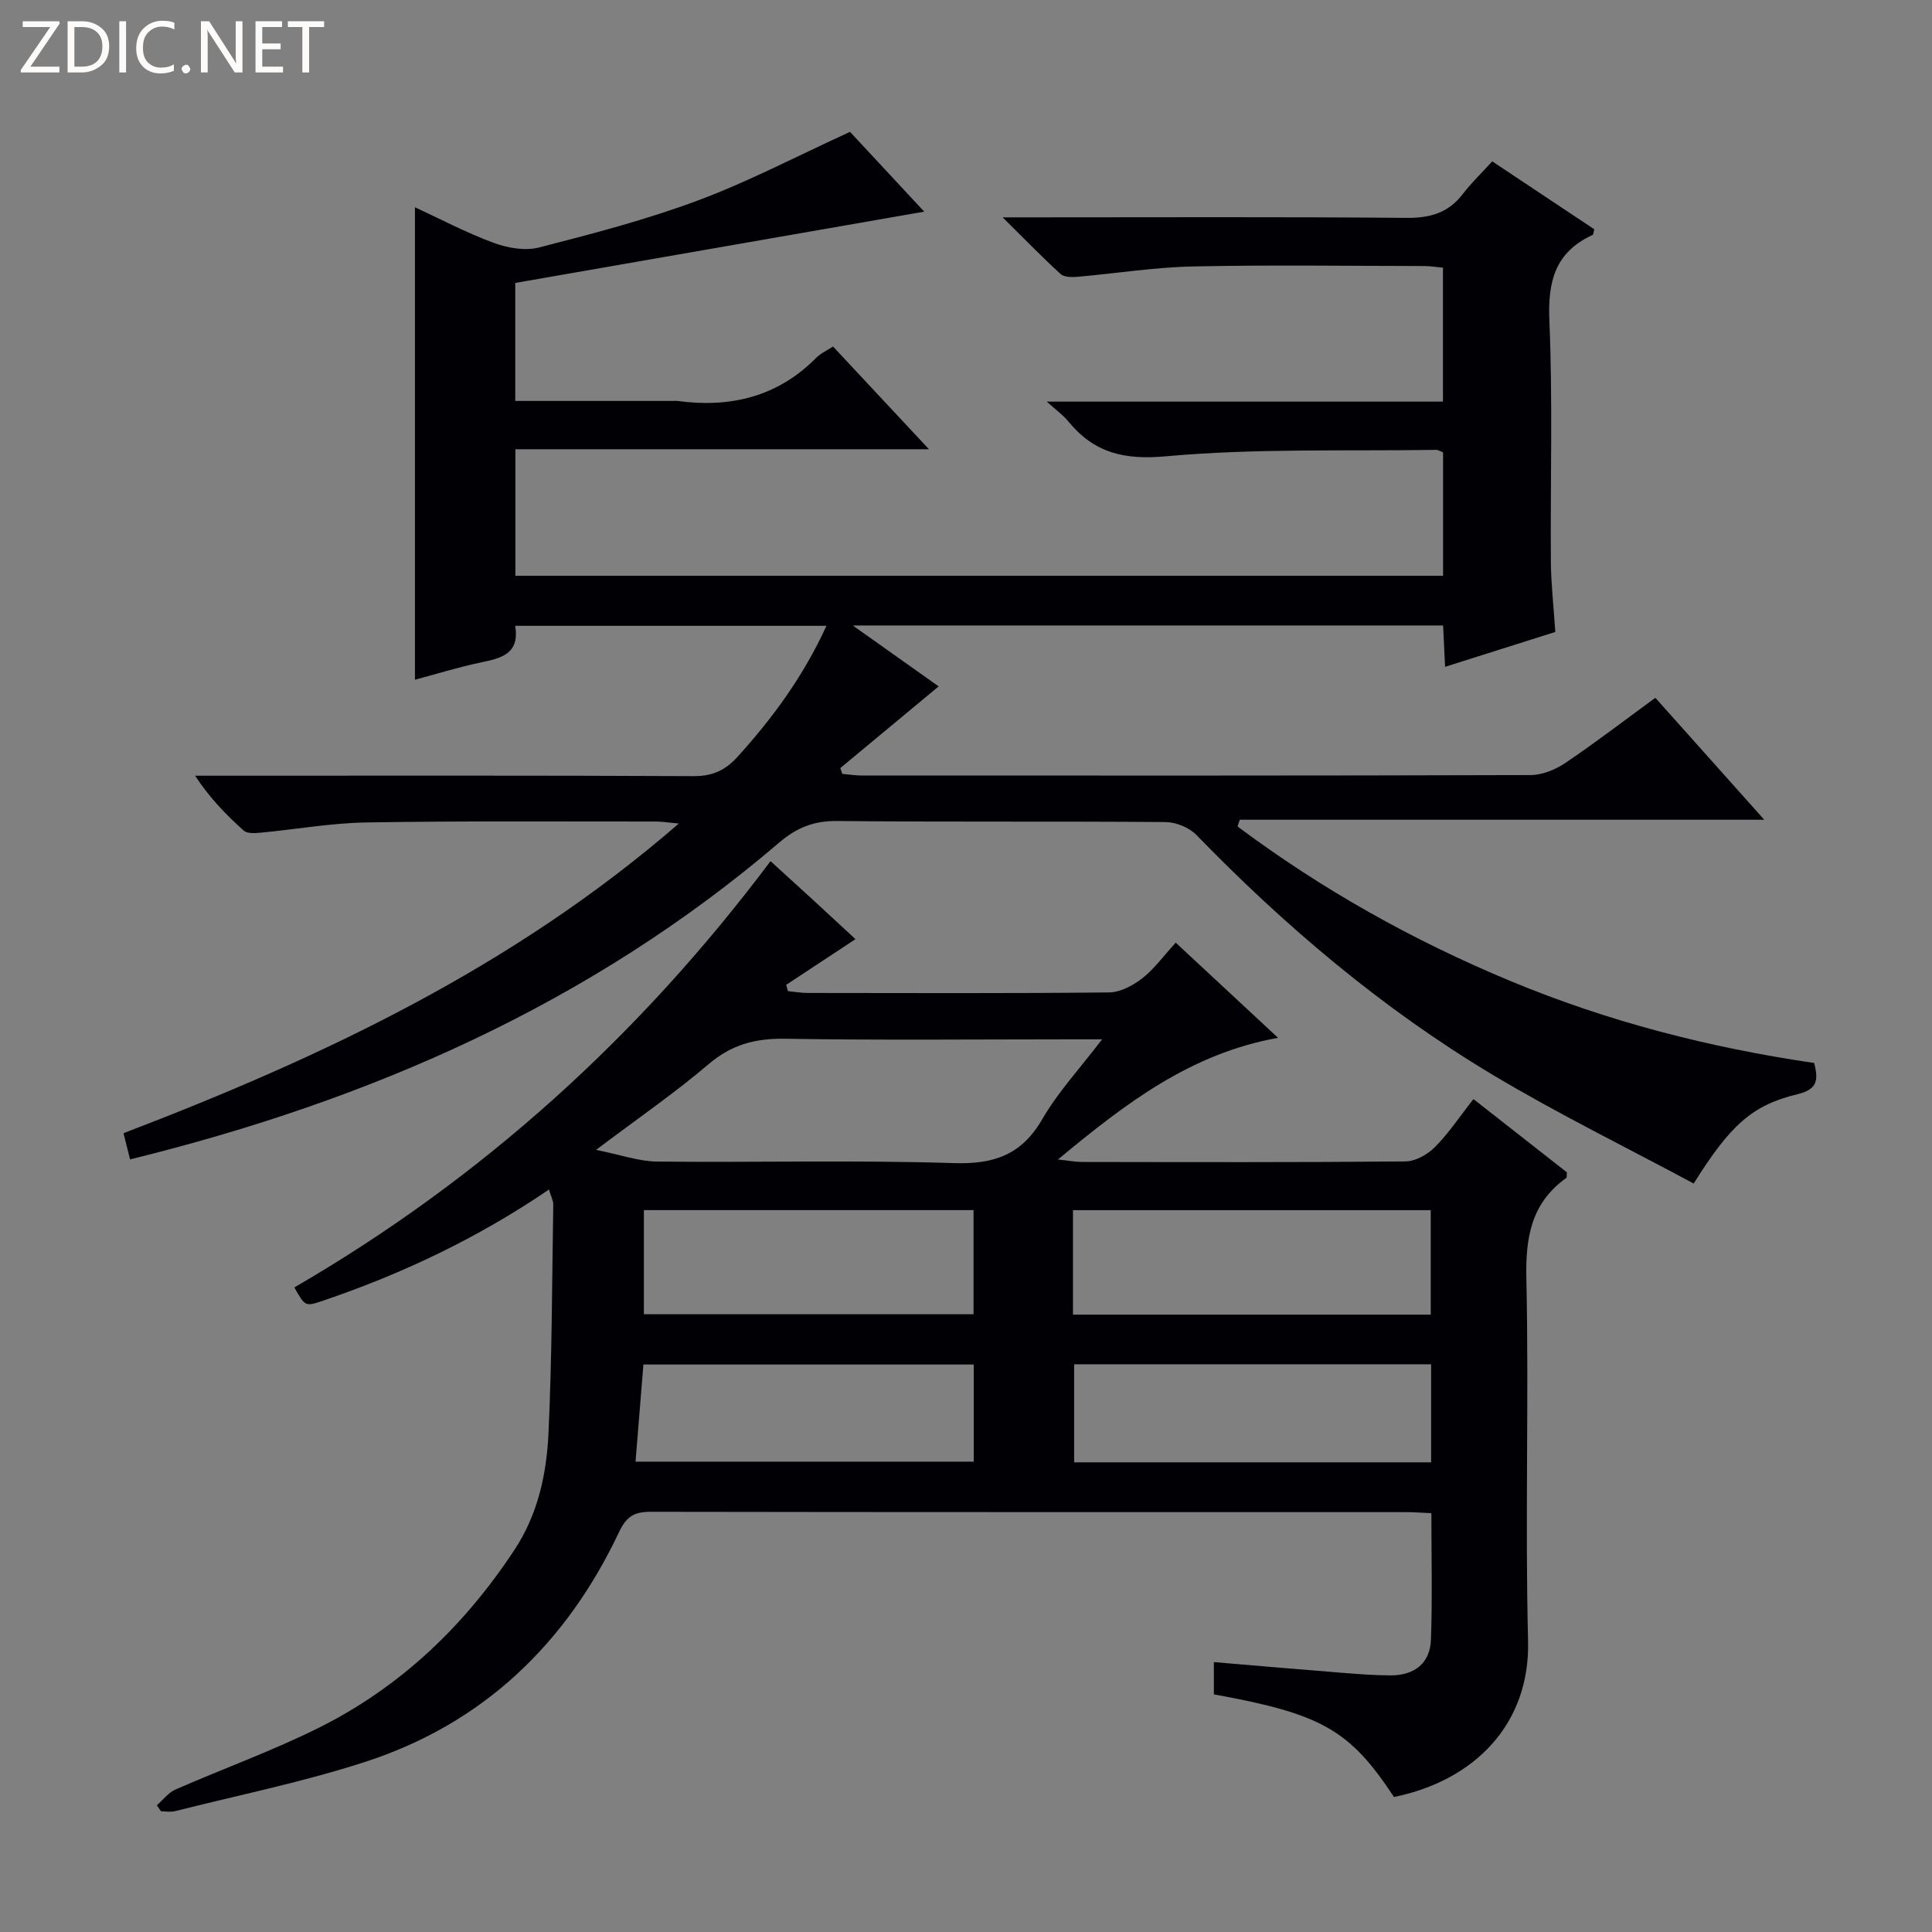 <svg enable-background="new 0 0 400 400" viewBox="0 0 400 400" xmlns="http://www.w3.org/2000/svg"><rect x="0" y="0" width="400" height="400" fill="#808080" stroke="none"/><g fill="#fcfbfa"><path d="m12.4 4.8-6.1 9h6v1.2h-8v-.5l6.1-8.9h-5.7v-1.2h7.6v.4z"/><path d="m14 15v-10.6h3c1.6 0 2.9.5 4 1.4s1.6 2.2 1.6 3.8-.5 3-1.6 3.9-2.4 1.5-4 1.5zm1.4-9.4v8.2h1.6c1.3 0 2.4-.4 3.1-1.1s1.1-1.8 1.1-3.1-.4-2.3-1.2-3-1.8-1-3.1-1z"/><path d="m26.1 4.4v10.6h-1.4v-10.6z"/><path d="m36.1 14.6c-.8.4-1.8.6-2.9.6-1.5 0-2.7-.5-3.6-1.4s-1.4-2.2-1.4-3.8c0-1.7.5-3.1 1.5-4.1s2.3-1.6 3.9-1.6c1 0 1.8.1 2.5.4v1.4c-.8-.4-1.6-.6-2.5-.6-1.2 0-2.1.4-2.9 1.2s-1.1 1.8-1.1 3.2c0 1.3.3 2.3 1 3s1.6 1.1 2.7 1.1c1 0 2-.2 2.7-.7v1.3z"/><path d="m37.6 14.3c0-.2.1-.5.3-.6s.4-.3.6-.3c.3 0 .5.1.6.3s.3.4.3.6-.1.4-.3.6-.4.3-.6.3c-.3 0-.5-.1-.6-.3s-.3-.4-.3-.6z"/><path d="m50.2 15h-1.6l-5.3-8.2c-.2-.2-.3-.5-.4-.7 0 .2.1.7.1 1.5v7.4h-1.4v-10.6h1.7l5.2 8.1c.2.4.4.6.4.7 0-.3-.1-.8-.1-1.5v-7.3h1.4z"/><path d="m58.6 15h-5.7v-10.6h5.5v1.2h-4.1v3.4h3.8v1.2h-3.8v3.6h4.3z"/><path d="m67.1 5.6h-3.1v9.4h-1.4v-9.4h-3v-1.2h7.5z"/></g><path d="m192.33 93.01c-29.27 0-57.29 0-85.62 0v26.2h192.06c0-8.63 0-17.06 0-25.55-.55-.21-.99-.52-1.43-.52-18.64.29-37.36-.35-55.88 1.33-8.83.8-14.96-.73-20.31-7.26-1.04-1.27-2.42-2.24-4.43-4.06h82.03c0-9.55 0-18.48 0-27.73-1.33-.12-2.61-.34-3.88-.34-16-.02-32-.26-47.99.09-7.95.17-15.87 1.45-23.81 2.14-1.16.1-2.76.09-3.5-.59-3.77-3.44-7.33-7.12-11.99-11.72h6.59c25.66 0 51.33-.12 76.99.11 4.89.04 8.66-1 11.67-4.91 1.82-2.36 3.98-4.44 6.12-6.79 7.47 4.97 14.34 9.54 21.13 14.06-.17.6-.17 1.1-.36 1.18-7.71 3.54-9.29 9.56-8.94 17.71.71 16.64.19 33.32.31 49.98.04 4.63.58 9.26.92 14.5-7.45 2.36-14.97 4.74-22.82 7.22-.14-3.02-.27-5.63-.41-8.56-40.34 0-80.56 0-122.22 0 6.65 4.71 12.34 8.75 17.78 12.61-6.75 5.61-13.55 11.26-20.36 16.91.13.4.27.8.4 1.2 1.34.12 2.68.34 4.02.34 46.16.02 92.32.05 138.48-.09 2.43-.01 5.16-1.12 7.21-2.51 6.2-4.18 12.13-8.74 18.63-13.49 7.37 8.25 14.65 16.4 22.55 25.25-36.68 0-72.63 0-108.59 0-.15.46-.31.92-.46 1.39 17.45 13.04 36.32 23.61 56.5 32 20.19 8.4 41.19 13.79 62.89 16.97.83 3.38.85 5.43-3.48 6.47-9.45 2.28-13.94 6.47-21.47 18.49-13.91-7.48-28.22-14.48-41.83-22.64-22.68-13.6-42.73-30.59-61.15-49.55-1.49-1.54-4.22-2.63-6.38-2.65-22.66-.19-45.33.01-67.99-.22-4.82-.05-8.36 1.37-12 4.48-39 33.32-84.54 53.32-134.38 65.58-.48-1.91-.9-3.59-1.36-5.42 41.32-15.82 80.67-34.37 114.97-64.11-2.26-.21-3.49-.42-4.72-.42-20 .01-40-.14-59.99.19-7.28.12-14.53 1.43-21.8 2.11-1.19.11-2.82.24-3.55-.41-3.66-3.27-7.09-6.79-10.09-11.38h5.74c32.5 0 64.99-.07 97.49.09 3.89.02 6.55-1.21 9.06-3.98 7.29-8.04 13.64-16.68 18.43-27.14-21.74 0-42.9 0-64.45 0 .99 5.89-2.99 6.72-7.27 7.62-4.69.99-9.3 2.43-13.48 3.54 0-32.53 0-65.05 0-97.82 5.19 2.4 10.6 5.26 16.3 7.37 2.88 1.07 6.5 1.7 9.38.96 11.07-2.84 22.2-5.74 32.89-9.73 10.54-3.93 20.57-9.21 31.51-14.21 4.78 5.14 10.19 10.95 15.36 16.52-28.12 4.9-56.38 9.83-84.67 14.76v24.43h32.64c.33 0 .67-.04 1 .01 10.95 1.46 20.69-.87 28.68-8.95.9-.92 2.17-1.47 3.47-2.33 6.42 6.86 12.71 13.6 19.86 21.27z" fill="#010105"/><path d="m113.66 246.28c-14.74 10.03-30.31 17.42-46.74 23-3.73 1.27-3.75 1.22-5.98-2.73 38.8-22.51 71.39-51.99 98.59-88.26 2.88 2.62 5.77 5.25 8.65 7.89 2.94 2.7 5.85 5.41 8.94 8.26-4.9 3.23-9.63 6.35-14.35 9.46.12.43.24.87.36 1.3 1.33.13 2.66.37 4 .38 20.83.02 41.66.11 62.49-.11 2.33-.02 4.95-1.43 6.87-2.92 2.46-1.91 4.35-4.56 6.93-7.38 7.19 6.69 13.92 12.95 21.19 19.7-18.15 3.26-31.53 13.54-45.57 25.19 2.34.25 3.65.51 4.96.51 22.33.03 44.66.1 66.99-.11 2.09-.02 4.6-1.45 6.13-3 2.88-2.91 5.18-6.4 7.94-9.91 6.73 5.28 13.11 10.28 19.35 15.17-.06.6.02 1.05-.13 1.16-7.26 5.19-8.45 12.3-8.26 20.85.54 24.98-.28 50 .35 74.98.44 17.21-11.04 28.93-27.76 32.34-9.15-13.88-14.94-17.2-37.29-21.25 0-2.04 0-4.13 0-6.68 8.75.74 17.44 1.49 26.13 2.18 3.48.28 6.97.56 10.46.57 4.87.02 8.17-2.46 8.35-7.39.31-8.61.09-17.24.09-26.19-1.89-.08-3.5-.22-5.12-.22-52.16-.01-104.31.02-156.47-.07-3.41-.01-5.04.91-6.61 4.23-10.89 23.02-28.06 39.58-52.46 47.52-12.89 4.2-26.27 6.9-39.45 10.23-.91.23-1.93.03-2.9.03-.29-.41-.58-.83-.87-1.24 1.27-1.11 2.37-2.61 3.84-3.26 9.87-4.33 20.06-7.99 29.69-12.79 16.89-8.42 30.14-21.09 40.52-36.85 4.86-7.37 6.64-15.68 7.04-24.13.73-15.78.73-31.6.99-47.4-.02-.79-.46-1.58-.89-3.06zm9.75-8.21c5.07 1.01 8.85 2.38 12.65 2.42 20.46.22 40.94-.34 61.39.32 8.37.27 14.07-1.71 18.36-9.13 3.25-5.6 7.77-10.47 12.37-16.5-2.92 0-4.55 0-6.18 0-19.8 0-39.6.21-59.4-.12-6.13-.1-11.07 1.16-15.85 5.23-7.02 5.98-14.68 11.25-23.34 17.78zm98.74 34.11h74.07c0-7.48 0-14.55 0-21.63-24.89 0-49.41 0-74.07 0zm-20.59-21.64c-23.17 0-45.71 0-68.25 0v21.56h68.25c0-7.43 0-14.36 0-21.56zm94.74 31.92c-25.02 0-49.41 0-73.91 0v20.3h73.91c0-6.8 0-13.38 0-20.3zm-94.7.05c-23.16 0-45.74 0-68.39 0-.56 6.89-1.09 13.45-1.63 20.11h70.02c0-6.83 0-13.27 0-20.11z" fill="#010105"/></svg>